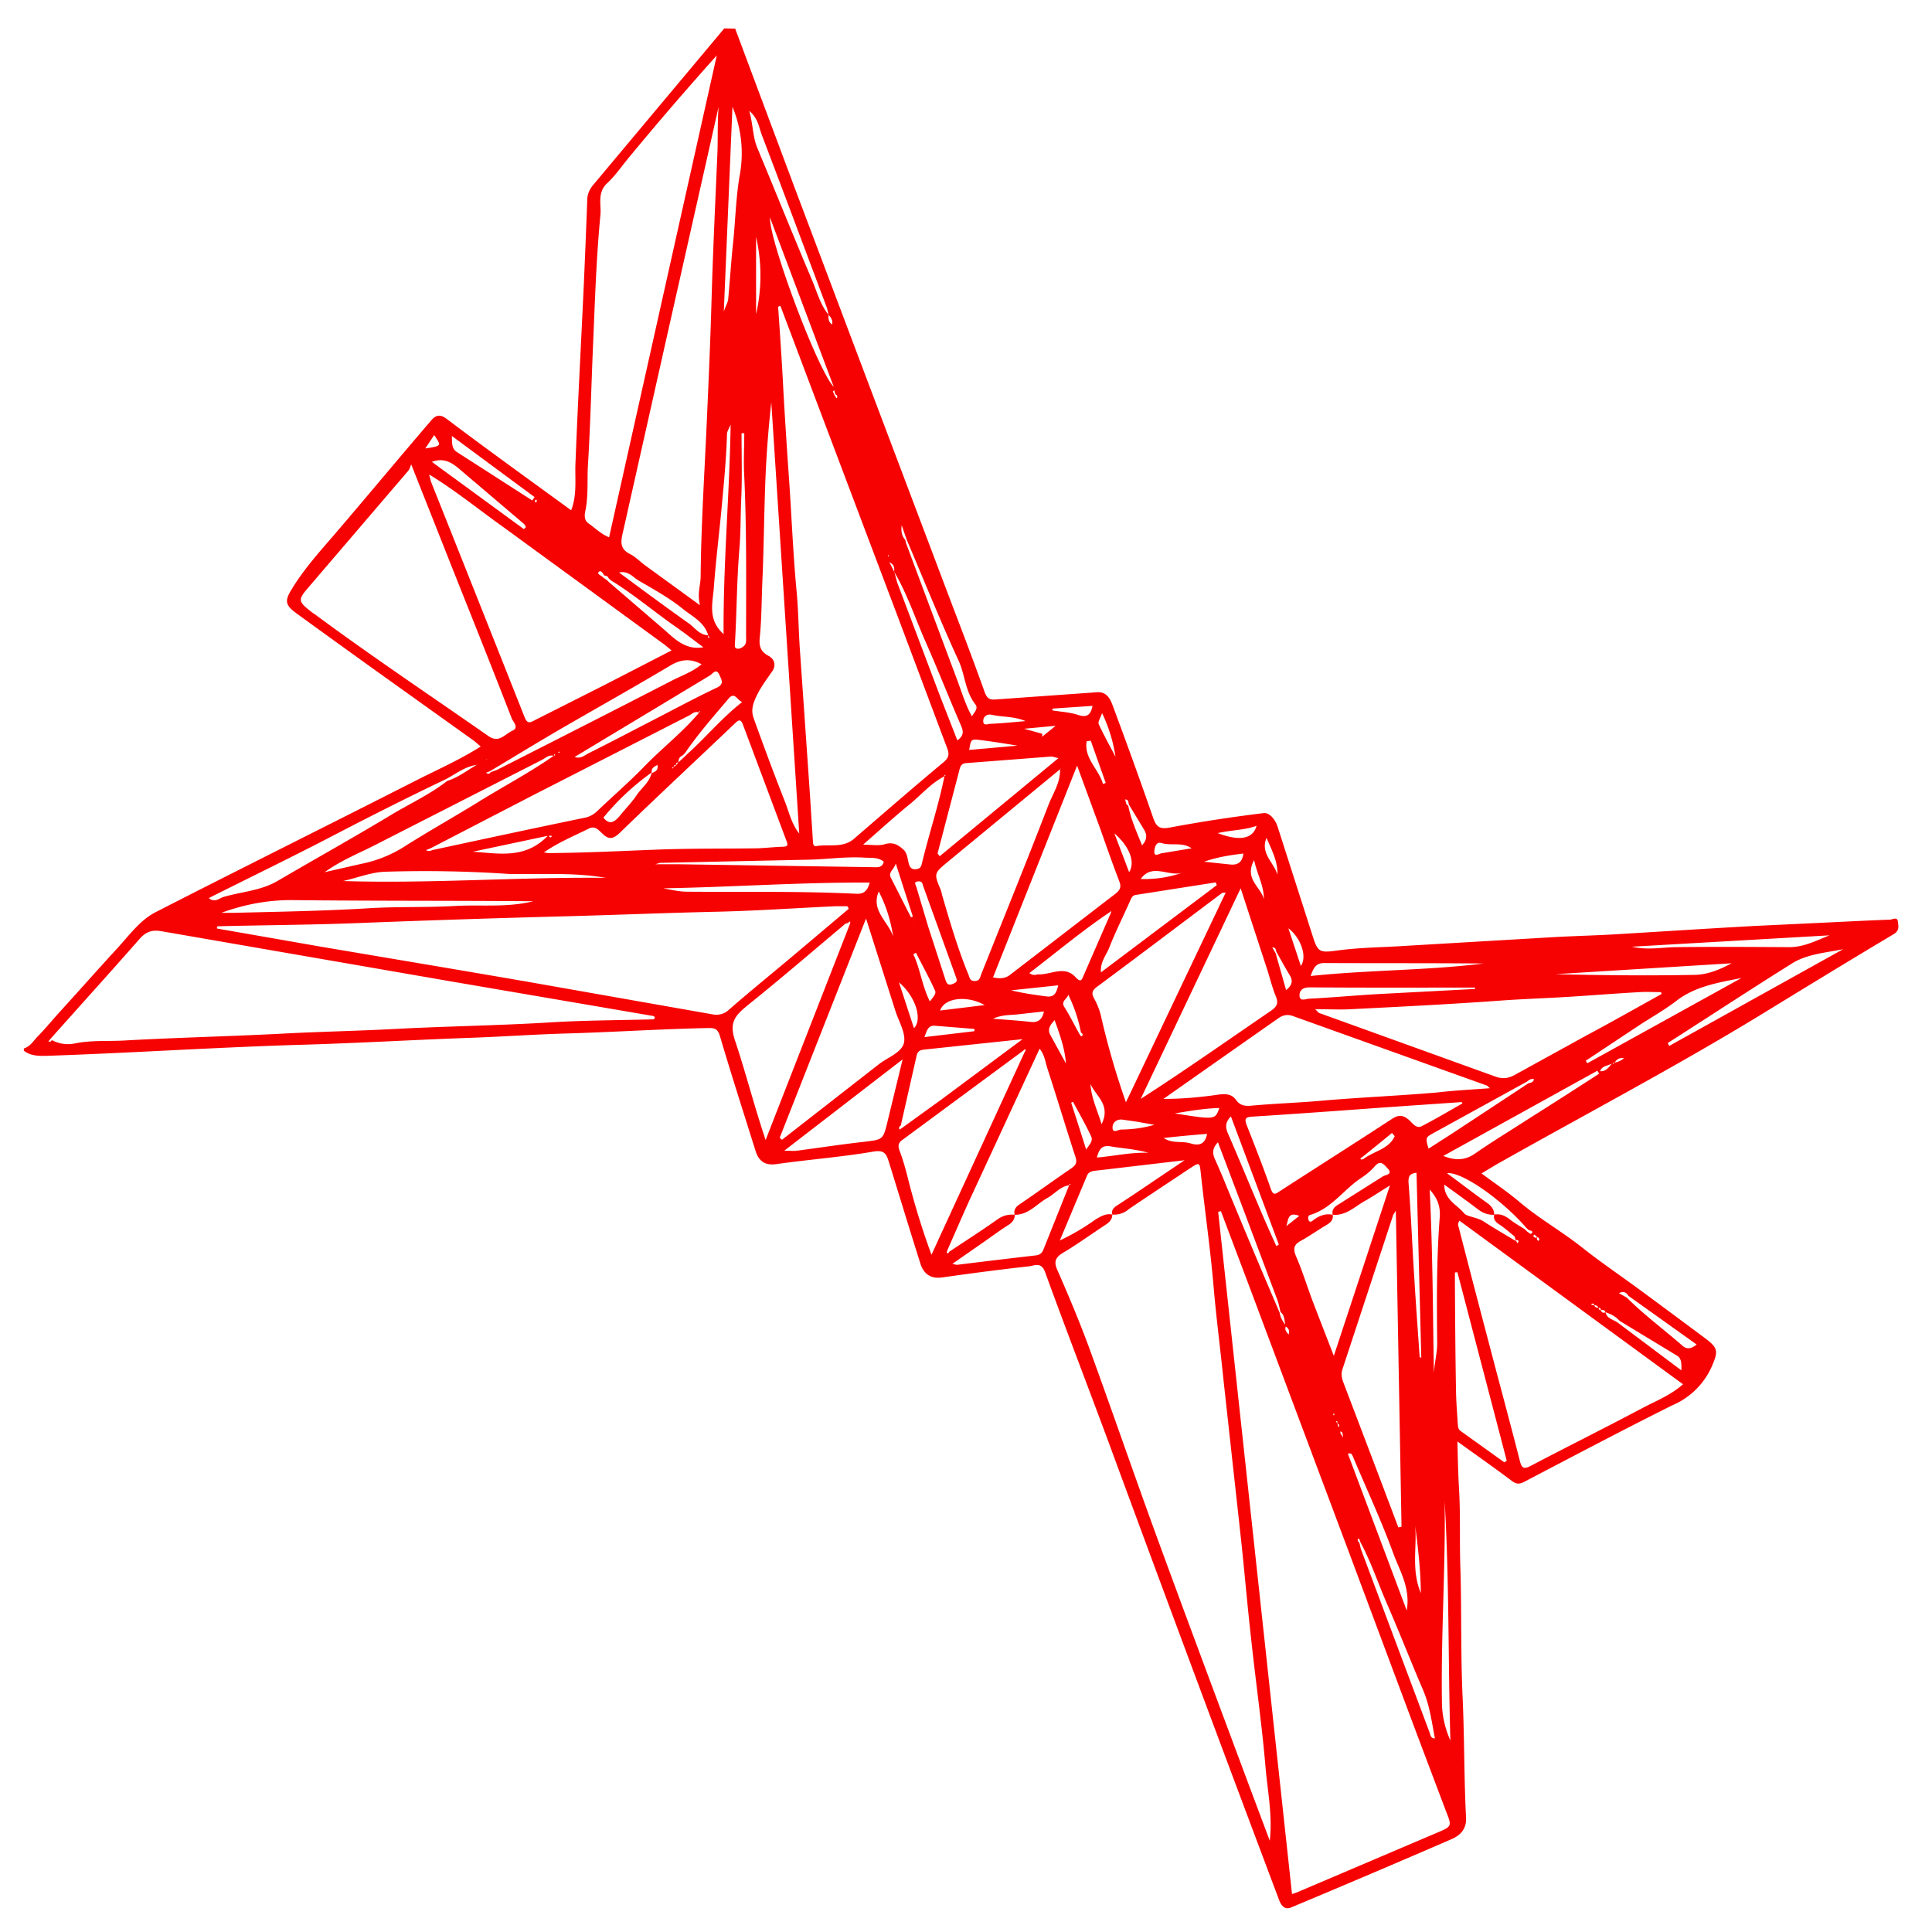 <svg xmlns="http://www.w3.org/2000/svg" viewBox="0 0 850.4 850.4"><path d="M323.6 12.6l26.2 70.1 32.2 85.4 37 97.9c4.9 12.8 9.8 25.7 14.4 38.6.9 2.4 1.9 3.5 4.5 3.3l45-3.2c4.1-.3 5.7 2.8 6.7 5.4 6.2 16.6 12.2 33.2 18 49.9 1.3 3.7 2.6 5.1 7.1 4.3 13.8-2.6 27.6-4.7 41.5-6.4 2.6-.3 5.1 2.8 6.1 5.8l15.3 47.7c2.4 7.6 2.9 8.1 10.9 7 10.2-1.4 20.5-1.4 30.7-2.1l62.9-3.7c9.9-.6 19.9-.8 29.8-1.4 20-1.2 39.9-2.5 59.9-3.6l27.3-1.3c10.9-.5 21.8-1.1 32.8-1.5 1.1 0 3.3-1.5 3.5 1 .2 1.9.8 3.8-1.9 5.4-19.8 11.8-39.4 23.8-59 35.8-37.9 23.1-77.3 43.8-115.9 65.6l-6.5 3.9c5.8 4.3 11.6 8.2 16.9 12.7 8.4 7.1 17.9 12.5 26.5 19.2 8.9 7.1 18.4 13.5 27.6 20.3a6370 6370 0 0 1 27.1 20.1c6.1 4.5 6.2 5.9 3.3 12.6a33 33 0 0 1-17.5 17.2c-21.8 10.9-43.4 22.3-65 33.6-2.3 1.2-3.6 1.1-5.6-.4-7.6-5.7-15.4-11.2-23.9-17.3.2 7.5.3 14 .7 20.5.7 11.6.2 23.3.6 34.9.6 19.1.1 38.3 1 57.4.8 17.6.6 35.2 1.5 52.7.3 4.9-2.4 7.8-6.3 9.5a6244.3 6244.3 0 0 1-70.7 30.1c-3.3 1.4-4.7-1.7-5.4-3.6a29912.6 29912.6 0 0 1-75.5-202.7c-9.1-24.5-18.5-48.9-27.4-73.4-1.7-4.6-4.7-2.8-7.1-2.5-12.8 1.4-25.5 3.1-38.3 4.9-5.1.7-8.1-1.7-9.5-6.2-4.7-14.8-9.2-29.7-13.8-44.5-1.1-3.5-1.9-5.6-6.9-4.7-14.1 2.4-28.5 3.5-42.7 5.5-5.1.7-7.7-1.4-9.1-5.7-5.3-16.9-10.7-33.7-15.7-50.6-.9-2.9-1.9-3.6-4.7-3.6-20.9.4-41.8 1.8-62.7 2.4-14.1.4-28.1 1.4-42.2 1.9-25.2.9-50.4 2.4-75.6 3.1-16.7.5-33.5 1.3-50.2 2.1-19.9 1-39.7 2-59.6 2.7-4 .1-8 .4-11.4-2.2v-1c2.9-.9 4.3-3.5 6.2-5.4 3.7-3.8 7-7.9 10.6-11.8C35.6 435.2 43.7 426 52 417c5.1-5.6 9.7-12 16.5-15.5 38.3-19.6 76.8-38.7 115.1-58.2 9.3-4.7 18.8-8.9 28-14.7l-2.8-2.4-34-24.3a7022.7 7022.7 0 0 1-44-31.7c-5.4-3.9-5.6-5.7-2.3-11 5.1-8.4 11.6-15.7 18-23.1 14.4-16.8 28.6-33.9 43-50.7 1.7-2 3.5-3.7 7-1.1 18 13.6 36.4 26.8 54.9 40.3 2.7-6.9 1.6-14 1.9-20.7 1-25.7 2.4-51.3 3.6-77a5135 5135 0 0 0 1.6-39.2c.1-2.5 1.1-4.5 2.6-6.3l57.7-68.9 4.8.1zm-25.9 324.1c-.8-.2-1.1.2-1 1-.6-.2-.9 0-.6.6l.5-.7 1.1-.9.9-1.1 2.6-2.4 1-1c8.3-7.4 15.4-16.1 24.5-23.2-2.3-.8-3.3-4.7-6-1.5-6.6 7.8-13.4 15.5-19.2 24l-1 1c-1.4.6-2 1.7-1.8 3.2-.8-.2-1.2.1-1 1zm291 289.9l.4 1.6.3-.3c.1-.6 0-1.1-.7-1.3-.2-.3.4-1.2-.7-1l.7 1zm115.9-49.9c.1-.8-.3-1-1-1-.4-.9-1-1.4-2-1 .3-.7-.2-.9-.7-.9-.2 0-.4.2-.6.4l1.4.4c.4.9 1.2 1.1 2 1-.1.7.3 1 .9 1.1.4 1 1 1.4 2.1.9.6 2.9 3.5 3.2 5.4 4.6l28 21c0-2.7.2-5.1-1.8-6.4l-25.4-15.4c-1.7-1.9-3.8-3-6.2-3.8-.4-1-1.1-1.2-2.1-.9zm-27.9-32.1c-.5.7-.1 1.1.3 1.6l.4-.2c.3-.8 0-1.2-.7-1.4l-1.3-1.2-.5.5c.3.9.9 1.1 1.8.7zm-3.9-3.2l-1-1c-11-12.6-28.5-24.8-34.9-24 6.1 4.5 11.8 8.9 17.7 13.1 1.9 1.4 3.1 2.9 3.1 5.2-2.8.1-5.1-.8-7.3-2.5-4.7-3.6-9.5-7-14.7-10.8 0 6.7 5.7 8.9 8.8 12.7 1.1 1.4 5.6 1.7 8.3 3.4 4.5 2.9 9.1 5.6 14.5 8.8-.5-1.5-.5-1.9-.7-2.1-2.2-1.8-4.3-3.7-6.6-5.2-1.7-1.1-2.8-2.3-2.3-4.4 2.6-.4 4.6.4 6.7 2 2.1 1.7 4.5 3 6.8 4.5l1 1c.7.3 1.6 1.7 2.2.5.4-.8-.9-1-1.6-1.2zM267.1 255.3l.9.9 23.6 20.3c5.2 4.5 9.9 9.8 18 8.4-4.1-3-8.1-6.2-12.3-9.1-9.6-6.7-18.5-14.3-28.5-20.4l-1-1c-.3-.9-1.1-1-1.9-1.1-.5-1.1-1.5-2.5-2.4-1.5-.8.9 1.1 1.5 1.8 2.2.5.5 1.2.9 1.8 1.3zm100.6-81.7l-.5-1.8-.6.5.7 1.6.9 1.4c.1-.1.3-.2.3-.4.1-.6-.1-1.1-.8-1.3zm347.1 292.2c-1.8-.4-3.1.4-4.1 1.9-.2.2-1.1-.2-.5.7l.4-.7a8 8 0 0 0 4.2-1.9l.2-.4v-.2l-.2.6zm-505-129.1c-5.2.7-9.2 4-13.6 6.3-17.2 8.2-34.2 16.8-51.1 25.6-17.5 9.1-35.3 17.7-53.2 26.7 2.6 2.2 4.6.1 6.5-.5 7.9-2.3 16.3-2.7 23.7-7 16.9-9.9 34-19.4 50.7-29.5 8.1-4.8 16.7-8.8 24.1-14.6 4.7-1.4 8.5-4.5 12.9-7l.2-.4v-.2l-.2.6zm390.3 173.5c4.5-3.5 11.3-4.4 13.8-10.1l-1.2-1.4a1239 1239 0 0 1-13.2 10.7c-.4.2-.9.4-.5.9.1.2.7 0 1.1-.1zM562 419.3c-.6-.7 0-2.3-2-2.3l1.5 2.6 4.6 16.2c2.9-2.3 3-4.3 1.5-6.7-1.9-3.1-3.7-6.5-5.6-9.8zm-86.9 35.8c.4.3.5 1.4 1.2.9.5-.4.2-1.1-.5-1.5-1.1-5.8-3-11.4-5.6-16.7-.3 1.9-3.3 2.7-1.8 5.3 2.4 3.8 4.5 8 6.7 12zM497 354.3c-.5-.8.1-2.4-1.8-2.4.5 1 .2 2.2 1.4 2.7 1.2 6 3.7 11.6 6.1 17.5 2.4-2.7 2.2-4.8.7-7.2l-6.4-10.6zm219.8 216.1c-.9-1.5-2.1-2.2-4.2-1.2l3.5 2c7.6 7.6 16.3 14 24.4 21.1 1.9 1.7 3.9 1.5 6.3-.5l-30-21.4zM311.7 279.6v1.2l.6-.2-.6-1c-1.6-5.7-6.9-8.2-10.9-11.4-6-4.9-12.9-8.7-19.6-12.6-2.6-1.5-4.6-4.5-8.7-3.6 10.4 7.7 20.5 15.2 30.7 22.4 2.7 1.9 4.6 5.1 8.5 5.2zm360.4 196.5l-40.9 22.5c-3.8 2.1-3.8 2.1-2.4 7l10.9-7 33.1-21.8c1.1-.2 2.1-.4 2.4-1.8-1.4-.3-2.2.4-3.1 1.1zM393.6 251.7c0-1.5.3-3.1-2.1-4.2l2.1 4.2c.6 1.7.9 3.5 1.5 5.2l18.6 49.3 7.7 19.7c3.3-2.4 2.5-4.5 1.4-7-5.2-12-10-24.2-15.3-36.2-4.6-10.3-8.1-21.2-13.9-31zm169.7 326.2c.2 1.6.9 3.1 2.4 5.2-.4-2.6-.4-4.3-2-5.5-.5-1.8-.8-3.6-1.4-5.3l-15-39.9-11.2-29.6c-2.5 2.6-2.5 4.8-1.3 7.5 2.9 6.3 5.4 12.8 8.1 19.2 6.7 16.2 13.5 32.3 20.4 48.4zM399 237.3l-2.1-6.1c-.4 3 .2 4.9 1.6 6.5.1.6.2 1.3.5 1.9l22.1 59.1c2.1 5.5 3.7 11.2 6.7 16.6 1.2-1.9 2.9-3.5 1.5-5.3-4.5-5.7-4.5-13-7.4-19.3-8.1-17.6-15.3-35.5-22.9-53.4zm199.7 441.3l-.4-1.3-.6.1c-.2.6 0 1.2.6 1.5l.7 2.9 30.3 80.9c.4 1 .3 2.4 2.3 2.5-1.4-7.3-2.3-14.6-5.3-21.5-5.4-12.6-10.4-25.4-15.9-38-3.9-9-7-18.4-11.7-27.1zm-234-540c-.1 1.6-.1 3.2 1.6 4.2.3-1.8-.5-3.1-1.6-4.2-.3-1.1-.4-2.2-.8-3.3-9.5-25.3-18.9-50.5-28.5-75.7-1.3-3.3-1.6-7.4-5.6-10.8 1.7 6.1 1.5 11.3 3.5 16.2 8.1 19.4 15.9 38.9 24.1 58.2 2.2 5.2 3.6 10.8 7.3 15.4zm123.8 262.9c-12.2 8.2-23.5 17.7-35.4 26.8 1.8 1.4 2.9.6 3.9.6 5.5.2 11.6-4.1 16.4 1.2 2.5 2.7 2.8 1 3.6-.8l11.9-27.3.3-1.1-.7.6zm-272.6-61.6c1.1-.4 2.2-.7 3.2-1.2 25.6-13 51.2-26 76.8-39.2 4.3-2.2 9-3.8 12.9-7.1-5.1-2.8-9.4-2.1-14 .7-16.1 9.6-32.4 18.7-48.6 28.1-10.3 6-20.4 12.2-30.6 18.3l-1.6.6c.1.1.2.3.4.3.6.3 1.2.2 1.5-.5zm27.8-7.2c-2.1-.6-3.5.9-5 1.7L165 372c-7 3.6-14.5 6.5-22.1 11.9l16.3-3.7a56.1 56.1 0 0 0 17.9-7c10.8-6.9 21.9-13.1 32.8-19.8 11.2-7 22.9-13.1 33.8-20.7.1-.3 1.1 0 .4-.8a3 3 0 0 0-.4.8zm172 9c-5.8 3-10 7.9-14.9 12-6.9 5.6-13.5 11.6-20.9 18.1 3.9 0 6.9.6 9.5-.2 3.6-1.1 5.9.2 8.3 2.4 1.8 1.7 1.7 4.2 2.4 6.4.4 1.3 1.1 2.3 2.8 2.2 1.5-.1 2.4-.5 2.8-2.2 3.1-13 7.4-25.7 10-38.7.1-.2.9-.2.1-.7l-.1.7zm55 180c-4 .5-6.3 3.7-9.5 5.5-4.8 2.6-8.4 7.6-14.6 7.5-.5-2.3.6-3.6 2.5-4.8 7.5-5.1 14.9-10.5 22.4-15.6 2.2-1.5 2.7-2.8 1.8-5.3-4.2-12.9-8.1-25.9-12.3-38.8-.9-2.8-1.2-5.9-3.4-8.6l-29.9 64.6c-3.7 8-7.1 16-10.7 24.1-.1.4-.4 1.1-.2 1.2.5.4.8-.1 1-.5 7-4.7 14.1-9.2 21-14.1 2.5-1.8 4.9-2.5 7.9-2.2-.1 2-1 3.3-2.7 4.4-3.8 2.4-7.4 5.1-11 7.6l-13.8 9.6c1.4.3 1.8.5 2.3.4a4006 4006 0 0 1 34.3-4.1c1.7-.2 2.8-.9 3.4-2.4l11.4-28.5c.3-.2 1-.2.2-.7l-.1.7zm-73.4-25.4l17.3-12.5 35.5-26.4-43.4 4.6c-1.6.2-2.7.6-3.2 2.5l-7 30.9c-.7.5-1 1-.5 1.8l1.3-.9zm189.3 38.4c-.5-2.4.9-3.6 2.8-4.7l19.3-12.2c1.1-.7 4.6-.8 2.1-3.5-1.3-1.3-3-4.1-5.6-1a29 29 0 0 1-5.6 4.9c-8 5.1-13.4 13.8-23 16.6-.9.3-.9 1.4-.6 2.2.4 1.2 1.3.7 1.9.2 2.6-2 5.4-3.2 8.7-2.5.4 2.3-1 3.5-2.9 4.6-3.7 2.2-7.2 4.7-11 6.8-3 1.6-3.7 3.3-2.3 6.7 2.9 6.7 5 13.6 7.6 20.5l9.1 23.5a33837 33837 0 0 0 24.7-75c-4.4 2.7-7.6 4.9-11 6.8-4.5 2.5-8.3 6.6-14.2 6.1zm-278.9-221c-1.9-.9-3.1.6-4.5 1.3l-68.7 35.1-45 23.3-2 .8c.9.5 1.8.5 2.7 0 22.3-4.8 44.6-9.6 66.9-14.2a11 11 0 0 0 5.9-3.1c6.6-6.3 13.5-12.3 19.9-18.8 8-8.4 17.3-15.5 24.8-24.4.1-.2.3-.4.6-.5l-.6-.2v.7zm142.8 148.7L397 501.9c-1.7 1.3-1.8 2.6-1 4.7 1.5 4 2.7 8.2 3.7 12.3a334 334 0 0 0 10.3 33.4l41.1-89.4c.4-.4.5-.8 0-1.1l-.6.6zm-77.2-56.1c-1.1 0-1.8.8-2.5 1.4-13.8 11.6-27.5 23.4-41.6 34.7-5.1 4.2-8.4 7.2-5.8 15.2 4.8 14.3 8.5 29 13.6 44.2l12.8-32.8 24.2-62c.1-.4.4-1.1.2-1.2-.3-.4-.6.1-.9.5zm93.3-67.7l-49 40.4c-6.5 5.4-6.6 5.3-3.6 12.5.4.9.5 1.9.8 2.9 3.4 11.6 6.8 23.2 11.4 34.4.6 1.3.6 3 2.7 3 2.4.1 2.5-1.7 3.1-3.2 9.8-24.6 19.8-49.1 29.3-73.8 2-5.3 5.5-10.2 5.3-16.2l.5-.2c-.1 0-.2-.1-.2 0l-.3.2zM189.8 209.4l-.9-.5.3 1.2.5 1.9A44841 44841 0 0 1 231 315.9c1.2 2.9 2.5 2.1 4.4 1.1l30.7-15.5 29.5-15.2c-1.7-1.4-2.8-2.4-4-3.2l-69.5-50.7c-10.7-7.6-21-16-32.3-23zm-167 248.4a15 15 0 0 0 10.1 1.5c7.2-1.5 14.6-.9 21.8-1.3 23-1.3 46.1-1.8 69.1-3 16.7-.9 33.5-1.2 50.2-2.1 22.9-1.2 45.8-1.5 68.6-2.9 14.7-.9 29.6-.9 44.3-1.3.6 0 1.4 0 1.3-1-.2-.2-.5-.5-.7-.5L198.6 432 71.1 409.9c-4-.7-6.7.1-9.5 3.2-13 14.8-26.3 29.5-39.4 44.2l-.9 1.1c.6.2 1.1.2 1.5-.6zm466.8 76.8c-.5-2 .6-3 2.1-4l6.7-4.4 23-15.5-38.3 4.5c-1.9.2-3.8.3-4.6 2.2l-12 28.6a98 98 0 0 0 15.8-9.3c2.3-1.3 4.5-2.7 7.3-2.1 0 2.2-1.3 3.4-3.1 4.6-6.3 4.1-12.3 8.5-18.7 12.3-3.3 2-4 3.9-2.4 7.5 5 11.4 9.8 22.8 14.1 34.5 10.1 27.7 19.7 55.6 29.8 83.3 13.3 36.3 26.8 72.4 40.3 108.6l9.3 24.8c1.3-11.2-1-21.9-1.9-32.8-1.6-18.7-4.3-37.4-6.3-56.1-1.6-14.1-2.8-28.3-4.3-42.4l-7.8-70.9c-1.4-13.8-3.2-27.6-4.4-41.4-1.4-16.6-3.8-33.1-5.6-49.7-.6-5.5-.4-5.5-5.2-2.4-8.8 5.9-17.7 11.7-26.5 17.7a9.8 9.8 0 0 1-7.3 2.4zm79.1 299.1l2.3-.8 61.3-26.1c6.9-2.9 6.8-2.9 4.2-9.5L622.8 761l-28.2-75.5-45.2-120.6-12-31.8-1.2.3 32.5 300.3zM343.5 134.6l-1 .4c.8 11.6 1.6 23.1 2.2 34.7.7 12.7 1.5 25.5 2.4 38.2 1.3 17.7 1.9 35.4 3.6 53 .7 7.9.8 15.9 1.3 23.8l4.5 64.9 1.3 20.3c.1 1.2 0 2.8 1.6 2.5 5.5-.9 11.6 1 16.5-3.2 13.1-11.3 26.1-22.6 39.3-33.6 2.4-2 2.8-3.5 1.7-6.3l-20.8-55.4-39.7-105.1-12.9-34.2zM373.6 400l-.6-1.1h-5.4c-17.2.8-34.4 2-51.6 2.4-22.1.5-44.1 1.4-66.2 2a7080 7080 0 0 0-92.1 3c-20.4.8-40.9.9-61.3 1.4-.3 0-1-.2-.9 1l45.2 7.9c30.6 5.2 61.3 10.3 91.9 15.6l81.1 14.3a8 8 0 0 0 7.2-2.1c9.5-8.3 19.3-16.2 28.9-24.3l23.8-20.1zM268.1 236.5l47.4-212.1A1439.8 1439.8 0 0 0 277.1 69c-3.3 3.9-6.2 8.3-9.9 11.7-4.4 4.1-2.5 9.4-2.9 13.8-1.8 18.6-2.4 37.3-3.2 56-.8 18.1-1.2 36.1-2.3 54.2-.4 6.4.2 12.9-1 19.4-.4 2-1.1 4.7 1.4 6.4 2.8 1.9 5.2 4.5 8.9 6zM181 204.4c-.6 1.5-.8 2.2-1.2 2.7l-43.3 50.6c-5.5 6.4-5.7 6.7.9 11.9l1.2.8c25 18.5 50.9 35.8 76.4 53.6 4.8 3.3 7.3-1 10.6-2.4 3-1.3.2-3.9-.4-5.5-8.6-22.2-17.5-44.4-26.3-66.5L181 204.4zm461.4 332.9c-.9 1.5-.6 2.2-.3 3a8290 8290 0 0 0 13.9 53.3c4.3 16.5 8.8 32.9 13 49.5.9 3.5 2 3.6 5 2 16.2-8.5 32.5-16.6 48.7-25.2 6-3.2 12.6-5.7 18.1-10.6l-98.4-72zM316.3 47L311 70.6l-17.1 75.9-19.9 88.6c-.9 3.8-.8 6.7 3.2 8.7 2.6 1.3 4.7 3.6 7.1 5.3l23.8 17.3c-1.3-5.2.3-8.9.3-12.7.2-22.7 1.7-45.4 2.7-68.1.8-17.9 1.6-35.8 2.1-53.7.6-20.9 1.6-41.8 2.5-62.7.4-7.4 0-14.9.6-22.2zm339.5 432c-.8-.7-1.1-1.1-1.4-1.2l-85.1-30.5c-2.7-1-4.7-.5-6.9 1.1L540 464.1l-27.9 19.6c8.1 0 15.9-.7 23.6-1.8 3.3-.5 6.4-.6 8.4 2.3 1.8 2.5 4 2.7 6.5 2.5 10.7-1 21.5-1.3 32.2-2.3 16.5-1.4 33-2.1 49.5-3.5 7.6-.9 15.3-1.3 23.5-1.9zm75.6-41.5l-.3-.8c-3.1 0-6.3-.2-9.4 0-9.1.5-18.1 1.2-27.2 1.8-11.2.8-22.5 1.1-33.7 1.9-22 1.6-44 2.7-65.9 3.8-5 .3-10 0-16 0 1.3 1.3 1.5 1.6 1.8 1.7l77.6 28c3.1 1.1 5.6.8 8.5-.8l31.8-17.5c10.9-5.8 21.8-12 32.8-18.1zm-492-62.3l1.9.3c15.7-.1 31.5-.9 47.2-1.5 14.8-.6 29.6-.4 44.4-.6 4-.1 7.9-.6 11.9-.7 2.1-.1 2-.9 1.4-2.5l-19.1-51c-.9-2.5-1.7-2.7-3.6-.8-16.8 16-33.9 31.9-50.5 48-3 2.9-4.9 3.4-7.9.5-1.5-1.4-3.1-3.6-5.9-2.2-6.6 3.3-13.3 6-19.8 10.5zm197.7 55c3.1.7 5.5.5 7.6-1.2l46.4-35.7c2-1.6 2.5-3 1.6-5.3-2.9-7.6-5.6-15.2-8.3-22.9L474.1 337l-37 93.2zm109-39.2l-44 92.7c19.6-12.6 38.3-25.8 57.2-38.7 2.6-1.8 3.6-3.3 2.3-6.4-1.7-4.1-2.7-8.5-4.1-12.7L546.1 391zM343.2 500.8l1 .9 42.7-33.3c3.9-3 10-5.1 11-9.4.9-4.2-2.3-9.4-3.8-14.1l-12.9-40.6-38 96.5zm272.3 171.5l1.4-.3-2.5-139.1c-.7 1.2-1.2 1.7-1.3 2.3l-22.2 67.5c-.7 2-.3 3.9.4 5.8l14.3 37.6 9.9 26.2zm-76-279.4l-1.5.1c-18.4 13.8-36.7 27.7-55.2 41.4-2.4 1.8-2.3 3.1-1.1 5.3a30 30 0 0 1 3.2 8.8 349 349 0 0 0 10.7 36.7l43.9-92.3zm-187.7-26l-12.3-189.8a493.6 493.6 0 0 0-2.6 34.1c-.6 15.4-.7 30.9-1.4 46.3-.3 7.8-.3 15.6-1.1 23.3-.4 4.2.8 6.2 3.9 7.9 3.1 1.7 3.1 4.7 1.6 6.8-2.7 3.9-5.5 7.5-7.5 12.2-1.5 3.5-1.6 5.9-.6 8.6 4.4 12.3 9 24.6 13.8 36.8 1.8 4.7 2.9 9.7 6.2 13.8zm291.9 118.8l-.3-.6-34.8 2.4c-19.1 1.4-38.2 2.8-57.3 4-3.1.2-3.6.9-2.6 3.6 3.7 9.4 7.4 18.8 10.7 28.3 1.1 3 2.1 2.1 3.8 1 16.4-10.6 32.8-21 49.2-31.7 2.8-1.9 4.8-2.2 7.6.1 1.6 1.3 3.2 4.2 5.8 2.9 6-3.1 11.9-6.6 17.9-10zm-231-110.1l.9 1.3 52.3-43.2c-1.9-.4-2.5-.7-3.1-.7l-37.6 2.9c-2.3.2-2.6 1.8-3 3.4l-9.5 36.3zM641.5 560l-1.1.1v4.8c.1 16 .2 31.9.5 47.9.1 4.8.5 9.6.8 14.3.1 1 .2 2 1.1 2.7l19.4 13.9 1-.8-21.7-82.9zm-296.3-53.5c2.5 0 4.1.2 5.6 0 9.8-1.3 19.6-2.8 29.4-3.9 8.4-1 8.5-.9 10.4-8.7l6.7-27.6-52.1 40.2zm190.4-116.9l-.5-1.2-35.1 5.5c-1.6.2-2 1.4-2.6 2.7-3 6.8-6.4 13.5-9.1 20.4-1.3 3.4-4.1 6.4-3.7 11l51-38.4zM97.4 401.8h5.5c19.7-.5 39.4-.8 59.1-2 12.6-.8 25.2-.3 37.8-1 11.6-.7 23.3.8 34.9-2.1-35.3-.3-70.5-.1-105.8-.5-11-.1-21.3 1.9-31.5 5.6zm169.2-15.4c-12.4-2.2-24.7-1.6-36.9-1.7h-5.5a546.6 546.6 0 0 0-54.3-1c-6.3.1-12.6 2.7-18.9 4.1 38.5 1.2 76.9-1.8 115.6-1.4zm467.5 72.7l.6 1.3 76.6-42.6c-7.7 1.6-15.8 2.1-22.4 6.2-18.4 11.5-36.5 23.4-54.8 35.1zm-30.2 13.5l-.8-1.3-67.8 37.5c5.5 2.2 9.6 1.9 13.9-1 7.9-5.5 16.2-10.5 24.2-15.7 10.2-6.4 20.4-13 30.5-19.5zm-321.1-84.1c-30.6-.2-60.6 2-90.8 2.5 3.5.7 7.1 1.5 10.6 1.5 24.7.2 49.5-.3 74.2.9 3.3.2 5-1.1 6-4.9zm-129.9-55.3c2.6.9 4.2-.6 5.9-1.5 9.8-4.9 19.5-10 29.2-15 9.1-4.7 18.2-9.6 27.5-14 3.4-1.6 2.1-3.5 1.2-5.5-1.4-3.4-3-.6-4.2.1l-24.7 14.9-34.9 21zm513.6 97.3c-10.1 2-20.3 3.6-28.7 10.1-5.2 4-11.1 7.3-16.6 10.9L698 466.9l.7 1.1 67.8-37.5zM322.4 47l-3.8 90.1c.9-2.6 1.7-3.9 1.9-5.2.8-8.4 1.3-16.8 2.2-25.2 1-9.7 1.2-19.4 2.8-29a53.3 53.3 0 0 0-3.1-30.7zm-.8 139.9c-.9 2.1-1.6 3.1-1.6 4.1-.3 10.6-1.3 21.1-2.3 31.7-1.1 12-2.6 23.9-3.5 36-.5 6.8-2.8 14.1 4.3 20.4-.2-31 2.6-60.9 3.1-92.2zm6 3.8h-1.2c0 9.4.3 18.8-.1 28.2-.4 7.8-.2 15.6-.9 23.4-1.1 13.6-1.1 27.1-1.9 40.7 0 .9-.4 2.2.9 2.5 1.2.2 2.2-.4 3.1-1.2 1.2-1.2.9-2.8.9-4.3 0-24.1.3-48.2-.9-72.3-.2-5.7.1-11.3.1-17zm249.3 238.9c25.7-2.7 51-2.4 76.1-5.5-23.3-.2-46.6-.1-69.9-.2-3.8-.1-4.9 2-6.2 5.7zm72.4 5.7l-.1-.6c-24.3 0-48.5.1-72.8-.1-2.8 0-4.4 1.2-4.4 3.5 0 2.9 2.7 1.6 4.1 1.5 9.9-.5 19.8-1.4 29.7-2l43.5-2.3zm-260.3-56c-2.5-2.1-5.6-1.6-8.5-1.8-8.1-.5-16.2.7-24.3.9l-65.7 1.4-2 .6h9.5l86.2 1.3c2.2.1 4.2.2 4.8-2.4zm-22-209l-28.1-74.6c-.3 10.3 21 67.3 28.1 74.6zM762.2 424l-77.6 4.8c20.5.5 40.9.7 61.4.3 5.7-.1 11.2-2.4 16.2-5.1zM635.9 660.8c.4 29.7-1.7 59.4-1.2 89.1.1 5.4 1.4 11 3.7 16.2-1-35.1-.5-70.3-2.5-105.3zm-12.4-144.6c-2.9.4-3.7 1.4-3.5 4.6 1.1 13.7 1.6 27.5 2.5 41.2.7 11.9 1.6 23.7 2.4 35.5h.7l-2.1-81.3zm181.8-104.5l-86.9 5c6.5 1.6 12.9.3 19.3.2 16.6-.2 33.2-.1 49.9 0 6.4 0 11.9-2.9 17.7-5.2zM619.2 708.9c1.7-10-3.1-17.4-5.9-25.1-5.2-14.3-11.7-28.2-17.6-42.2-.5-1.1-.7-2.3-2.4-1.7l25.9 69zM403.4 388.1c-1.2.3-.2 1.6.1 2.8l5.1 17.1 7.5 23.1c.6 1.9 1.2 2.9 3.5 1.9 1.6-.7 1.8-1.2 1.2-2.9l-14.6-40.5c-.2-.7-.3-2.1-2.8-1.5zm227.8 219.5c-.5-5.5 1.4-10.8 1.4-16.3-.2-18.4-.3-36.9 1.1-55.3.4-4.5-.7-8.3-4.4-12.4 1.4 28.7 1.4 56.4 1.9 84zm-69.4-59.1l1.1-.7-21.1-56.4c-2.5 2.6-2.5 4.7-1.3 7.5 4.6 10.5 8.9 21.1 13.4 31.6 2.5 6 5.2 12 7.9 18zM230.6 232.9l.9-.9c-.3-.5-.5-1.1-1-1.5l-28-23.8c-3.5-3-7-5.4-12.4-3.4l40.5 29.6zm-31.7-41c.1 2.7-.2 5.5 2.1 7l33.3 21.4 1-1.5-36.4-26.9zm9.2 183c11.3.7 23 3.4 33-7l-33 7zm78.8-34.9a108.7 108.7 0 0 0-21.3 19.9c2.9 3.6 5.1 1.7 7.3-.9 2.4-3 5.1-5.7 7.2-8.8 2.1-3.3 5.7-5.6 6.8-10.2zm142 113.9v-1l-17.4-1.4c-3.1-.2-3.5 2.2-4.6 5l22-2.6zm-25.7-34.5l-1.2.6c3.1 6.5 3.8 13.9 7.3 20.8 1.3-1.8 2.9-3.3 2.3-4.7-2.5-5.6-5.6-11.1-8.4-16.7zm10.6 25.4l19.6-2.4c-7.5-4.3-17.6-3.4-19.6 2.4zm-11.5 7.8c3.8-3.9.8-13.9-6.6-20.2l6.6 20.2zm103.2 54.8c-6.2-1.7-11.5-1.9-16.6-2.8-4.1-.7-5.1 1.4-6.1 4.9 7.5-.6 14.4-2.3 22.7-2.1zm-68.4-59c5.9.5 11.2.8 16.5 1.4 3.4.4 5.2-1.1 5.9-4.6l-10.8 1.2c-3.7.5-7.5.1-11.6 2zm-44-36.2a62 62 0 0 0-6.3-19.8c-3.6 8.4 4.2 13.2 6.3 19.8zm7.9-8.4l.8-.4a3875 3875 0 0 1-7.5-23.3c-1 3-3.5 3.8-2.1 6.4l8.8 17.3zm-68.2-299.5v34a76.5 76.5 0 0 0 0-34zm179.4 396.6c3.8 2.6 8 1.2 11.9 2.4 3.9 1.2 6.4.2 7.2-4.2-6.4.5-12.8 1.1-19.1 1.8zM472.3 485a3 3 0 0 0-.8.4 2556 2556 0 0 1 6.6 20.6c1.2-2 3.3-3.7 2.1-6-2.4-5.1-5.2-10-7.9-15zm-3.1-16.9c-.5-6.6-2.7-12.7-5-19.1-1.8 2.1-3.4 3.9-1.8 6.7l6.8 12.4zm-3.4-34.4l-20.7 2.2c5.2 1.3 10.4 2 15.6 2.7 3.5.4 4.3-1.7 5.1-4.9zm-17.9-105.5c-6.2-1-11.1-1.8-16-2.4-4.5-.6-4.5-.5-5.3 4.3l21.3-1.9zm54.2 58.7a50 50 0 0 0 18.4-2.8c-6 2-13.3-4.4-18.4 2.8zm6 108.2l-7.9-1.4-6.3-.9c-2.4-.2-4.1 1.2-4.2 3.3-.1 3.1 2.5 1.1 3.7 1.1 4.6-.1 9.1-.5 14.7-2.1zm28.6-7.4c-6.6.2-12.6 1.2-19.6 2.4 17.8 2.8 17.8 2.8 19.6-2.4zM480.1 326l-1.8.3c-1.2 7.6 5.4 12.3 7.2 18.8l1.2-.5-6.6-18.6zm145.3 375.2c-.1-10.7-1.3-20.2-2.5-29.8.9 9.6-1.8 19.5 2.5 29.8zM463.3 311.9l-.1.8c3.8.6 7.7.8 11.4 2 3.9 1.3 5.5-.1 6.3-4l-17.6 1.2zm66.7 67.4l11.3 1.2c3.5.4 5.5-.9 6-4.8-6 .7-11.6 1.6-17.3 3.6zm6-12.6c9.6 3.7 15.5 2.6 17.1-3.2-5.3 1.9-10.7 1.8-17.1 3.2zm-11.5 6.7c-4.2-2.9-8.9-1-13.2-2.3-2.4-.8-3.1 1.9-3.2 3.5-.2 2.8 2 1.2 3.1 1l13.3-2.2zM480 477.1c.3 5.9 2.8 11.1 4.9 17.7 4.2-8.6-2.7-12.4-4.9-17.7zm11-144a67.3 67.3 0 0 0-5.9-19.2c-.7 2-1.9 3.8-1.5 4.8 2.2 4.8 4.9 9.6 7.4 14.4zm81.6 92.1c2.9-4.3-.1-12.5-5.5-16.6l5.5 16.6zm-82.1-58.4l6.5 17.1c2.8-4.4.2-11.3-6.5-17.1zm67 2c-2.9 6.8 3.2 10.8 4.8 16.2.2-5.9-2.6-10.9-4.8-16.2zm-5.5 9.8c-4.5 8.4 3.1 11.8 4.3 17.2.1-5.7-2.8-10.6-4.3-17.2zm-100.6-61.2c-5.2-2.2-10.3-1.7-15-2.8-1.8-.4-3.5.7-3.6 2.5-.2 2.7 2.1 1.5 3.2 1.5 4.9-.2 9.8-.7 15.4-1.2zm7.4 5.6l-.1 1.3a95844636914311980 95844636914311980 0 0 1 14-2.6l-13.9 1.3zM187.2 197.4c7.2-1.1 7.2-1.1 3.9-5.9l-3.9 5.9zm384.7 337.8c-5.2-2.1-4.8 2-5.7 4.5l5.7-4.5zm137.6-67c-2.5 1.1-4.3 1-5.2 3.3 2.2.2 3.3-1 5.2-3.3zM566 583.9c-.7 1.5.3 2.4 1.2 3.5.5-1.6.1-2.6-1.2-3.5zM289.4 336.7c-1.5.8-2.9 1.4-2.5 3.6 1.5-.7 2.9-1.1 2.5-3.6zm301.8 296c-.2-1.3-.2-1.8-.4-2.1-.1-.3-.5-.4-.8-.6v.9l1.2 1.8zm76.6-86.9c-.5.1-.6.3-.3.7l.5.8.5-1.1-.7-.4zM391.3 244.6l-.2-.4-.2.4v.4l.4-.4zm195.9 377.6l-.3.1c-.1.1-.1.3 0 .4.1.4.3.4.4-.1.1-.1 0-.3-.1-.4zM243 368l-.9-.2c-.5.2-.5.5 0 .7.1.1.3.1.4 0l.5-.5zm-7.3-148.1l-.3.7.5.7.5-1-.7-.4zm10.4 110.9l-.4.3.3.3.4-.3-.3-.3zm156 75.5l.1-.2h-.2l.1.2zm-188-72l.2-.2h-.3l.1.2z" fill="#f70202"/></svg>